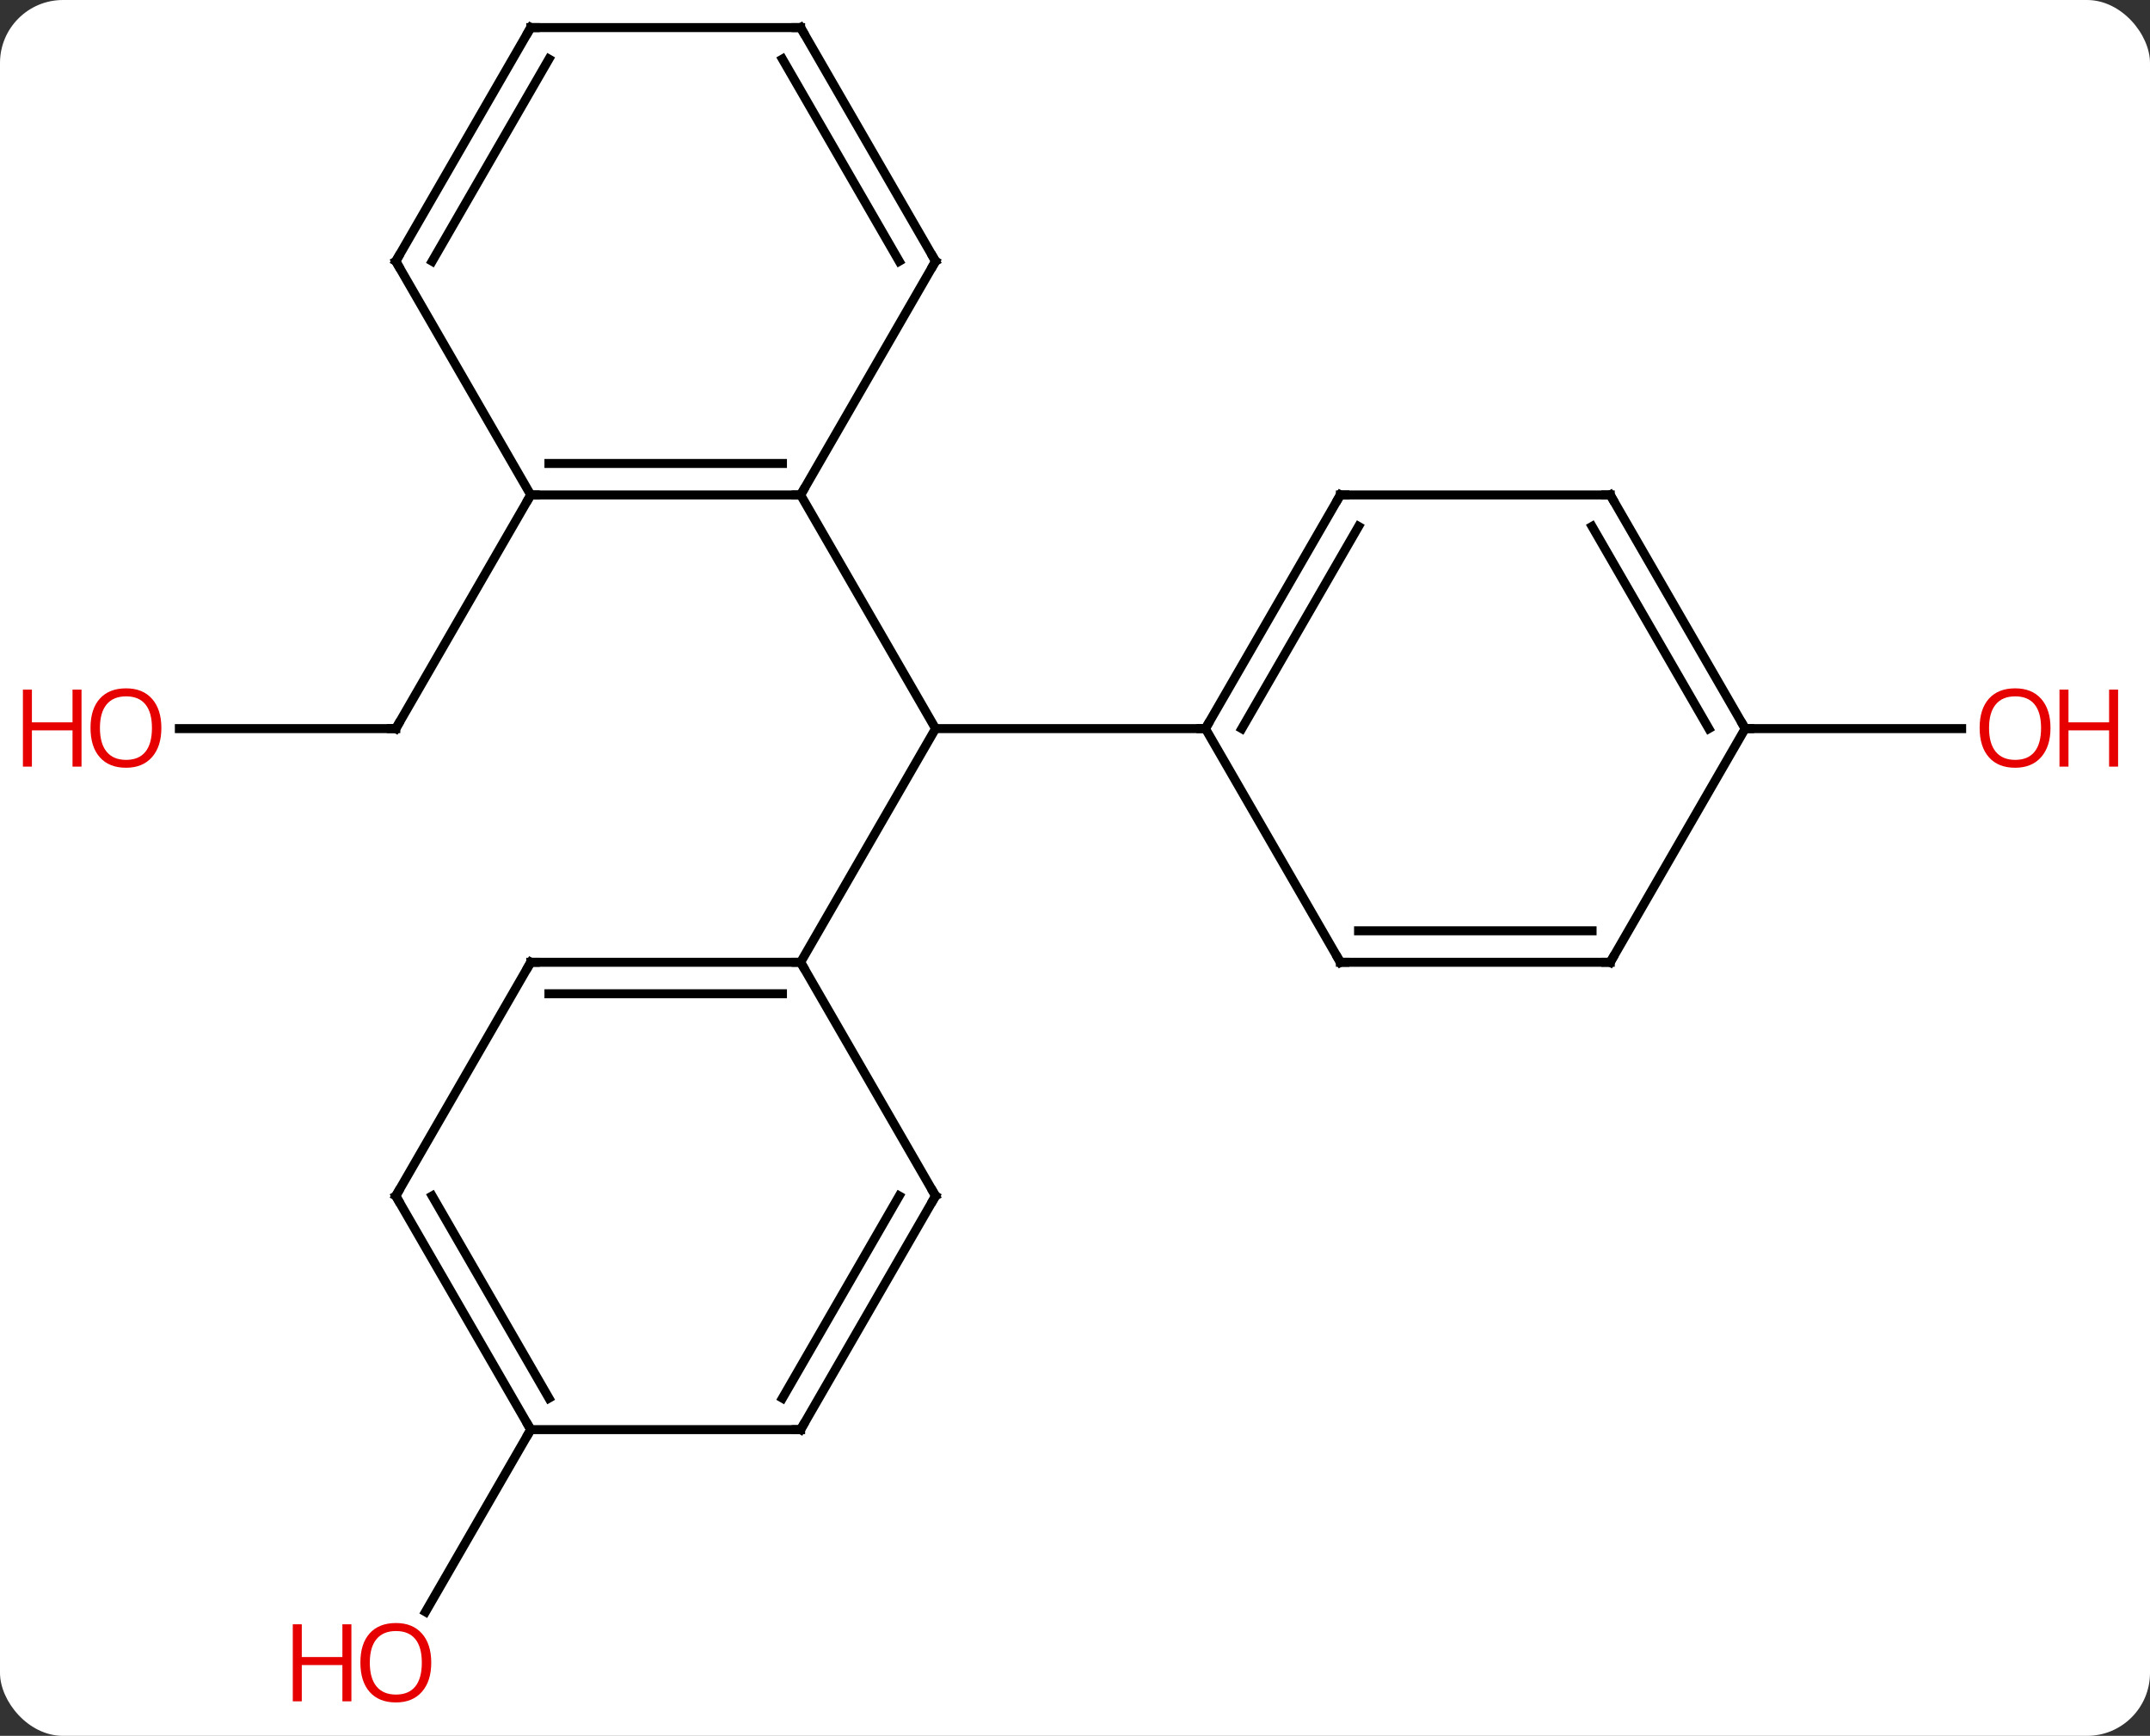 <svg width="239" viewBox="0 0 239 193" style="fill-opacity:1; color-rendering:auto; color-interpolation:auto; text-rendering:auto; stroke:black; stroke-linecap:square; stroke-miterlimit:10; shape-rendering:auto; stroke-opacity:1; fill:black; stroke-dasharray:none; font-weight:normal; stroke-width:1; font-family:'Open Sans'; font-style:normal; stroke-linejoin:miter; font-size:12; stroke-dashoffset:0; image-rendering:auto;" height="193" class="cas-substance-image" xmlns:xlink="http://www.w3.org/1999/xlink" xmlns="http://www.w3.org/2000/svg"><rect x="0" y="0" width="239" height="193" fill="#333333" stroke="none"/><svg class="cas-substance-single-component"><rect y="0" x="0" width="239" stroke="none" ry="7" rx="7" height="193" fill="white" class="cas-substance-group"/><svg y="0" x="0" width="239" viewBox="0 0 239 193" style="fill:black;" height="193" class="cas-substance-single-component-image"><svg><g><g transform="translate(119,94)" style="text-rendering:geometricPrecision; color-rendering:optimizeQuality; color-interpolation:linearRGB; stroke-linecap:butt; image-rendering:optimizeQuality;"><line y2="-38.97" y1="-12.99" x2="-30" x1="-15" style="fill:none;"/><line y2="12.99" y1="-12.99" x2="-30" x1="-15" style="fill:none;"/><line y2="-12.99" y1="-12.99" x2="15" x1="-15" style="fill:none;"/><line y2="-12.99" y1="-12.99" x2="-99.062" x1="-75" style="fill:none;"/><line y2="-38.97" y1="-12.99" x2="-60" x1="-75" style="fill:none;"/><line y2="64.953" y1="85.211" x2="-60" x1="-71.697" style="fill:none;"/><line y2="-12.99" y1="-12.99" x2="75" x1="99.062" style="fill:none;"/><line y2="-38.97" y1="-38.97" x2="-60" x1="-30" style="fill:none;"/><line y2="-42.47" y1="-42.47" x2="-57.979" x1="-32.021" style="fill:none;"/><line y2="-64.953" y1="-38.97" x2="-15" x1="-30" style="fill:none;"/><line y2="-64.953" y1="-38.97" x2="-75" x1="-60" style="fill:none;"/><line y2="-90.933" y1="-64.953" x2="-30" x1="-15" style="fill:none;"/><line y2="-87.433" y1="-64.953" x2="-32.021" x1="-19.041" style="fill:none;"/><line y2="-90.933" y1="-64.953" x2="-60" x1="-75" style="fill:none;"/><line y2="-87.433" y1="-64.953" x2="-57.979" x1="-70.959" style="fill:none;"/><line y2="-90.933" y1="-90.933" x2="-60" x1="-30" style="fill:none;"/><line y2="12.99" y1="12.99" x2="-60" x1="-30" style="fill:none;"/><line y2="16.49" y1="16.49" x2="-57.979" x1="-32.021" style="fill:none;"/><line y2="38.97" y1="12.99" x2="-15" x1="-30" style="fill:none;"/><line y2="38.97" y1="12.99" x2="-75" x1="-60" style="fill:none;"/><line y2="64.953" y1="38.97" x2="-30" x1="-15" style="fill:none;"/><line y2="61.453" y1="38.97" x2="-32.021" x1="-19.041" style="fill:none;"/><line y2="64.953" y1="38.97" x2="-60" x1="-75" style="fill:none;"/><line y2="61.453" y1="38.97" x2="-57.979" x1="-70.959" style="fill:none;"/><line y2="64.953" y1="64.953" x2="-60" x1="-30" style="fill:none;"/><line y2="-38.97" y1="-12.99" x2="30" x1="15" style="fill:none;"/><line y2="-35.47" y1="-12.99" x2="32.021" x1="19.041" style="fill:none;"/><line y2="12.99" y1="-12.99" x2="30" x1="15" style="fill:none;"/><line y2="-38.97" y1="-38.97" x2="60" x1="30" style="fill:none;"/><line y2="12.99" y1="12.99" x2="60" x1="30" style="fill:none;"/><line y2="9.49" y1="9.49" x2="57.979" x1="32.021" style="fill:none;"/><line y2="-12.99" y1="-38.97" x2="75" x1="60" style="fill:none;"/><line y2="-12.99" y1="-35.47" x2="70.959" x1="57.979" style="fill:none;"/><line y2="-12.99" y1="12.99" x2="75" x1="60" style="fill:none;"/><path style="fill:none; stroke-miterlimit:5;" d="M-75.5 -12.99 L-75 -12.99 L-74.75 -13.423"/></g><g transform="translate(119,94)" style="stroke-linecap:butt; fill:rgb(230,0,0); text-rendering:geometricPrecision; color-rendering:optimizeQuality; image-rendering:optimizeQuality; font-family:'Open Sans'; stroke:rgb(230,0,0); color-interpolation:linearRGB; stroke-miterlimit:5;"><path style="stroke:none;" d="M-101.062 -13.06 Q-101.062 -10.998 -102.102 -9.818 Q-103.141 -8.638 -104.984 -8.638 Q-106.875 -8.638 -107.906 -9.803 Q-108.938 -10.967 -108.938 -13.076 Q-108.938 -15.17 -107.906 -16.318 Q-106.875 -17.467 -104.984 -17.467 Q-103.125 -17.467 -102.094 -16.295 Q-101.062 -15.123 -101.062 -13.06 ZM-107.891 -13.06 Q-107.891 -11.326 -107.148 -10.42 Q-106.406 -9.513 -104.984 -9.513 Q-103.562 -9.513 -102.836 -10.412 Q-102.109 -11.31 -102.109 -13.06 Q-102.109 -14.795 -102.836 -15.685 Q-103.562 -16.576 -104.984 -16.576 Q-106.406 -16.576 -107.148 -15.678 Q-107.891 -14.779 -107.891 -13.06 Z"/><path style="stroke:none;" d="M-109.938 -8.763 L-110.938 -8.763 L-110.938 -12.795 L-115.453 -12.795 L-115.453 -8.763 L-116.453 -8.763 L-116.453 -17.326 L-115.453 -17.326 L-115.453 -13.685 L-110.938 -13.685 L-110.938 -17.326 L-109.938 -17.326 L-109.938 -8.763 Z"/><path style="stroke:none;" d="M-71.062 90.863 Q-71.062 92.925 -72.102 94.105 Q-73.141 95.285 -74.984 95.285 Q-76.875 95.285 -77.906 94.121 Q-78.938 92.956 -78.938 90.847 Q-78.938 88.753 -77.906 87.605 Q-76.875 86.456 -74.984 86.456 Q-73.125 86.456 -72.094 87.628 Q-71.062 88.8 -71.062 90.863 ZM-77.891 90.863 Q-77.891 92.597 -77.148 93.503 Q-76.406 94.41 -74.984 94.41 Q-73.562 94.41 -72.836 93.511 Q-72.109 92.613 -72.109 90.863 Q-72.109 89.128 -72.836 88.238 Q-73.562 87.347 -74.984 87.347 Q-76.406 87.347 -77.148 88.246 Q-77.891 89.144 -77.891 90.863 Z"/><path style="stroke:none;" d="M-79.938 95.16 L-80.938 95.16 L-80.938 91.128 L-85.453 91.128 L-85.453 95.16 L-86.453 95.16 L-86.453 86.597 L-85.453 86.597 L-85.453 90.238 L-80.938 90.238 L-80.938 86.597 L-79.938 86.597 L-79.938 95.16 Z"/><path style="stroke:none;" d="M108.938 -13.06 Q108.938 -10.998 107.898 -9.818 Q106.859 -8.638 105.016 -8.638 Q103.125 -8.638 102.094 -9.803 Q101.062 -10.967 101.062 -13.076 Q101.062 -15.17 102.094 -16.318 Q103.125 -17.467 105.016 -17.467 Q106.875 -17.467 107.906 -16.295 Q108.938 -15.123 108.938 -13.06 ZM102.109 -13.06 Q102.109 -11.326 102.852 -10.42 Q103.594 -9.513 105.016 -9.513 Q106.438 -9.513 107.164 -10.412 Q107.891 -11.31 107.891 -13.06 Q107.891 -14.795 107.164 -15.685 Q106.438 -16.576 105.016 -16.576 Q103.594 -16.576 102.852 -15.678 Q102.109 -14.779 102.109 -13.06 Z"/><path style="stroke:none;" d="M116.453 -8.763 L115.453 -8.763 L115.453 -12.795 L110.938 -12.795 L110.938 -8.763 L109.938 -8.763 L109.938 -17.326 L110.938 -17.326 L110.938 -13.685 L115.453 -13.685 L115.453 -17.326 L116.453 -17.326 L116.453 -8.763 Z"/><path style="fill:none; stroke:black;" d="M-30.5 -38.97 L-30 -38.97 L-29.75 -39.403"/><path style="fill:none; stroke:black;" d="M-59.5 -38.97 L-60 -38.97 L-60.25 -38.537"/><path style="fill:none; stroke:black;" d="M-15.25 -64.52 L-15 -64.953 L-15.25 -65.386"/><path style="fill:none; stroke:black;" d="M-74.75 -64.52 L-75 -64.953 L-74.75 -65.386"/><path style="fill:none; stroke:black;" d="M-29.75 -90.5 L-30 -90.933 L-30.5 -90.933"/><path style="fill:none; stroke:black;" d="M-60.25 -90.5 L-60 -90.933 L-59.5 -90.933"/><path style="fill:none; stroke:black;" d="M-30.5 12.99 L-30 12.99 L-29.75 13.423"/><path style="fill:none; stroke:black;" d="M-59.5 12.99 L-60 12.99 L-60.25 13.423"/><path style="fill:none; stroke:black;" d="M-15.25 38.537 L-15 38.97 L-15.25 39.403"/><path style="fill:none; stroke:black;" d="M-74.75 38.537 L-75 38.97 L-74.75 39.403"/><path style="fill:none; stroke:black;" d="M-29.75 64.52 L-30 64.953 L-30.5 64.953"/><path style="fill:none; stroke:black;" d="M-60.25 64.52 L-60 64.953 L-60.25 65.386"/><path style="fill:none; stroke:black;" d="M15.25 -13.423 L15 -12.99 L14.5 -12.99"/><path style="fill:none; stroke:black;" d="M29.75 -38.537 L30 -38.97 L30.5 -38.97"/><path style="fill:none; stroke:black;" d="M29.75 12.557 L30 12.99 L30.5 12.99"/><path style="fill:none; stroke:black;" d="M59.5 -38.97 L60 -38.97 L60.25 -38.537"/><path style="fill:none; stroke:black;" d="M59.5 12.99 L60 12.99 L60.25 12.557"/><path style="fill:none; stroke:black;" d="M74.75 -13.423 L75 -12.99 L75.5 -12.99"/></g></g></svg></svg></svg></svg>